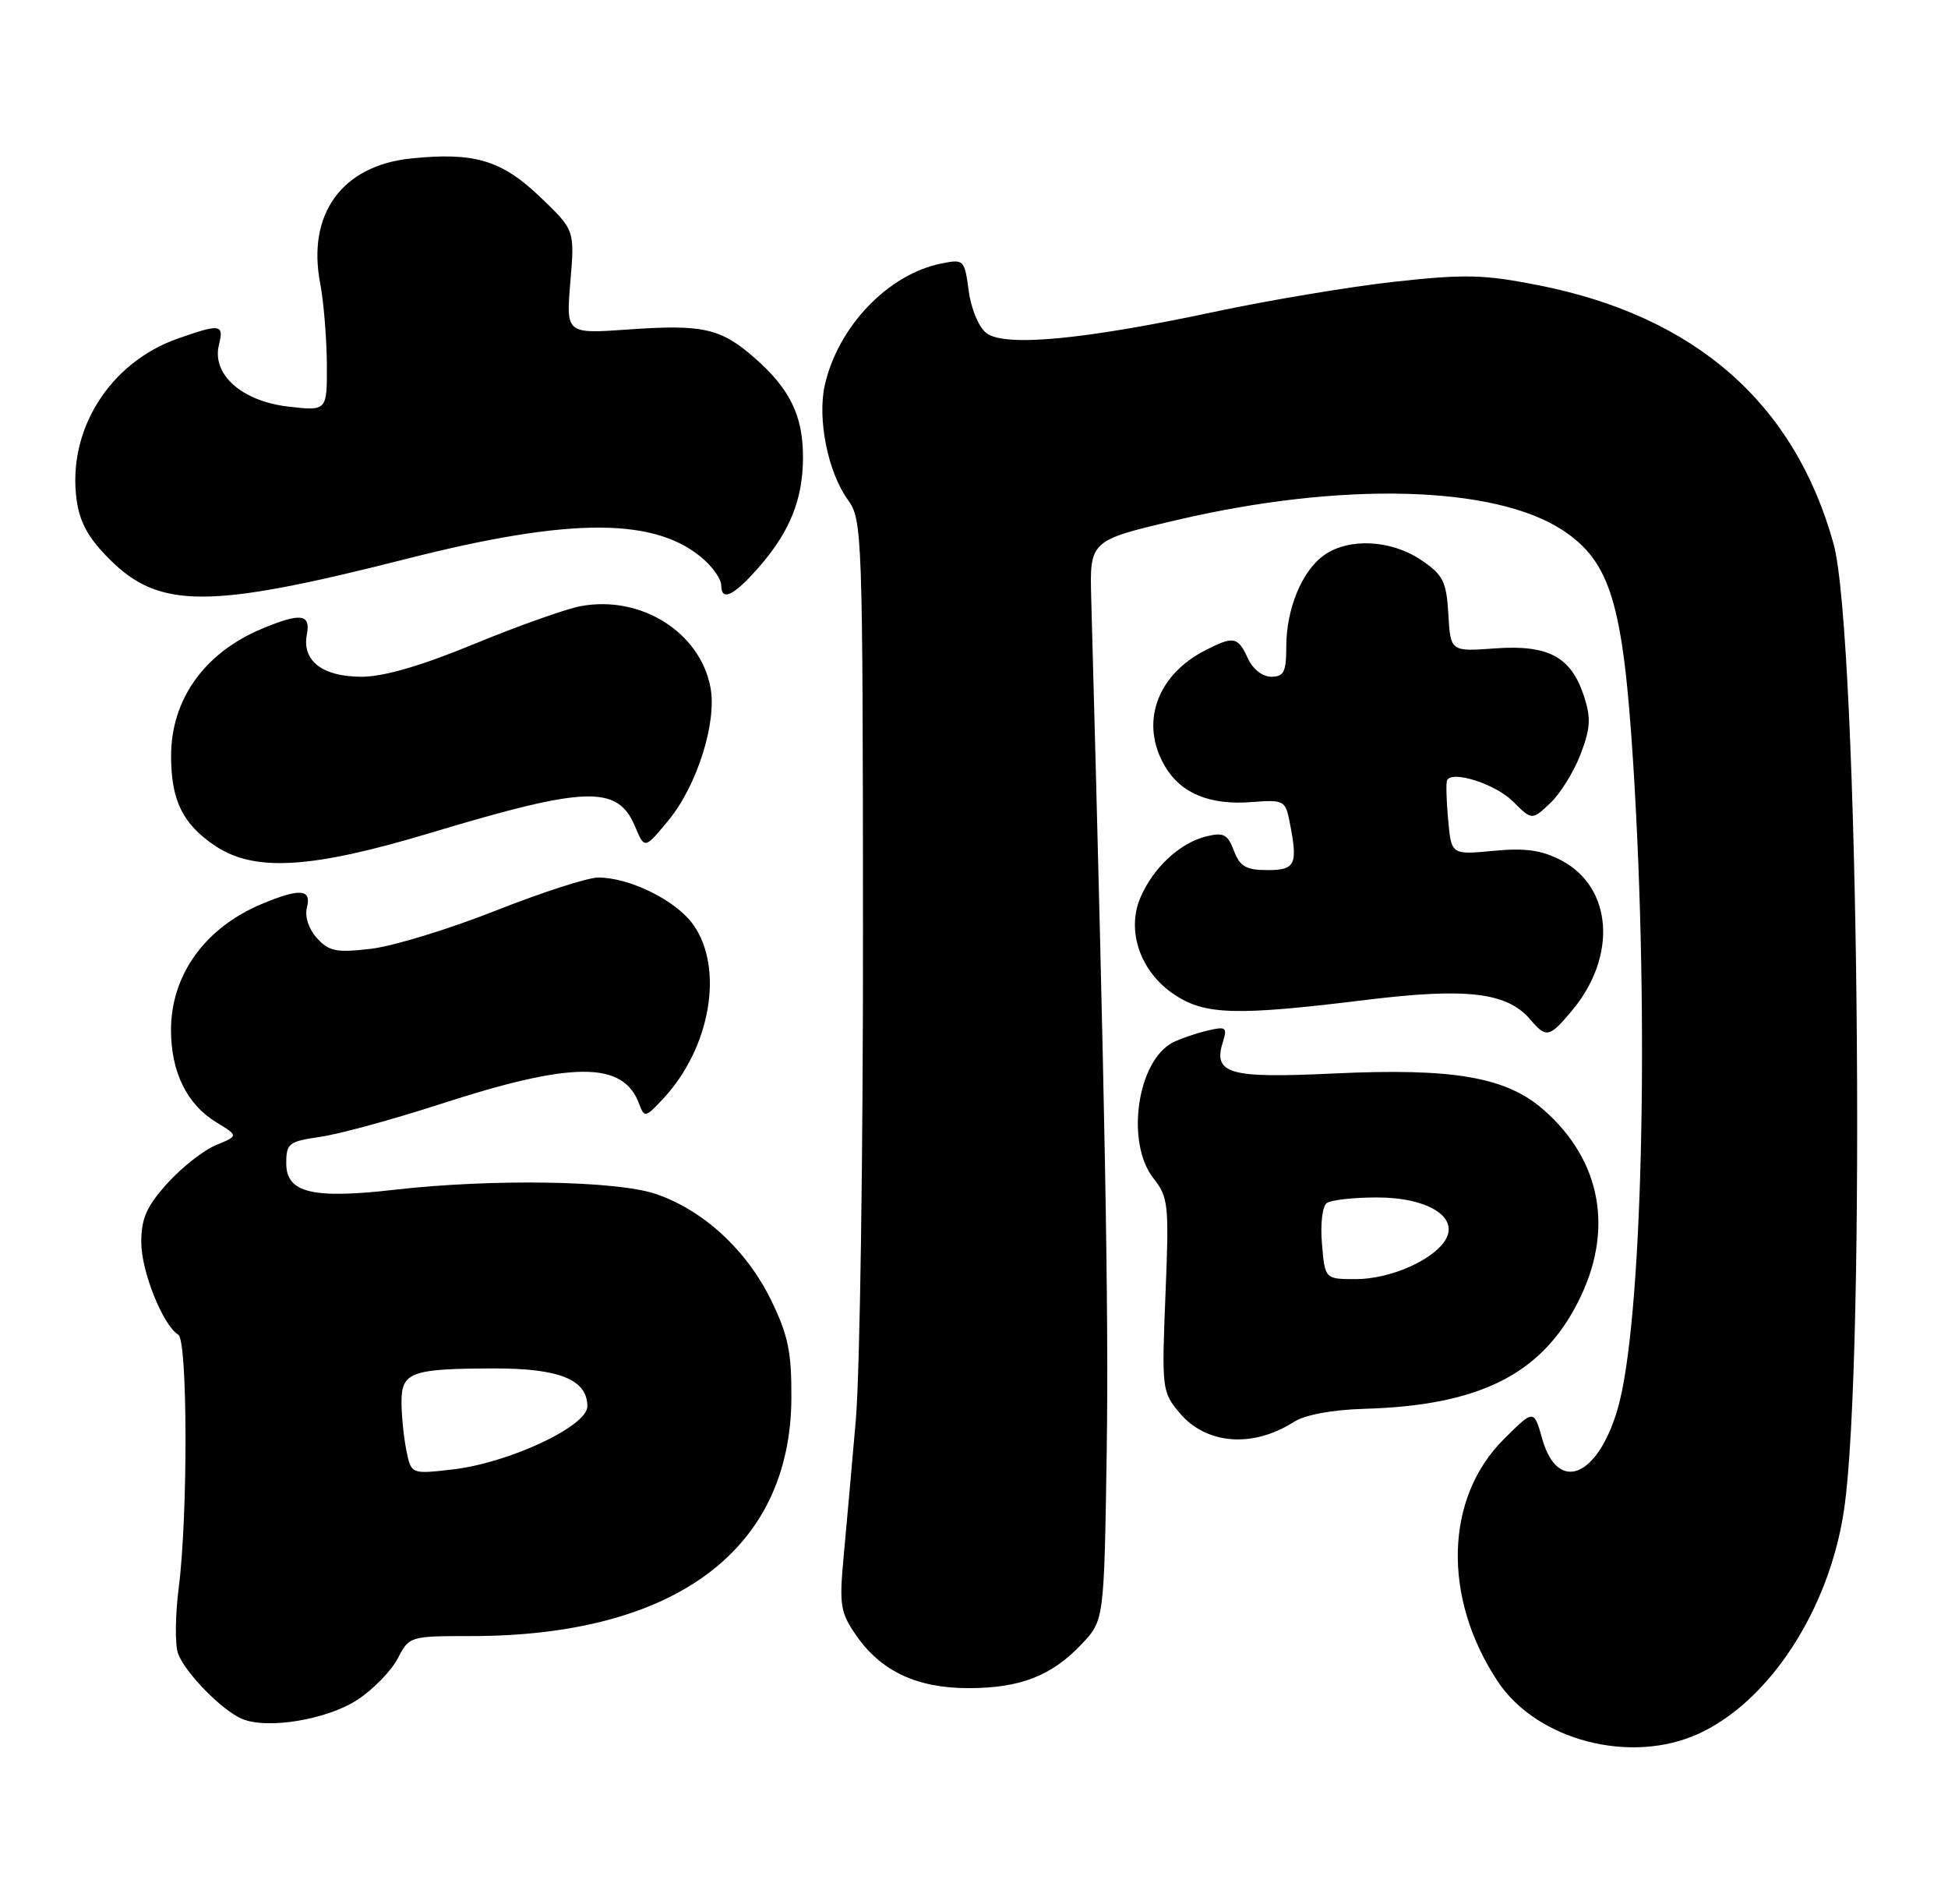 <?xml version="1.0" encoding="UTF-8" standalone="no"?>
<!DOCTYPE svg PUBLIC "-//W3C//DTD SVG 1.1//EN" "http://www.w3.org/Graphics/SVG/1.1/DTD/svg11.dtd" >
<svg xmlns="http://www.w3.org/2000/svg" xmlns:xlink="http://www.w3.org/1999/xlink" version="1.1" viewBox="0 0 262 256">
 <g >
 <path fill="currentColor"
d=" M 228.50 233.11 C 238.03 228.73 246.06 216.35 248.02 203.00 C 251.02 182.68 249.96 85.19 246.61 73.13 C 241.36 54.23 228.06 42.56 207.00 38.37 C 199.61 36.91 197.07 36.84 187.60 37.88 C 181.61 38.54 170.58 40.38 163.10 41.98 C 145.65 45.69 135.16 46.67 132.68 44.80 C 131.65 44.02 130.62 41.57 130.29 39.12 C 129.73 34.92 129.63 34.82 126.62 35.43 C 119.46 36.86 112.71 43.90 110.93 51.80 C 109.91 56.34 111.36 63.53 114.05 67.23 C 115.97 69.88 116.04 71.74 116.07 124.73 C 116.09 154.85 115.66 184.68 115.10 191.00 C 114.55 197.32 113.81 205.65 113.45 209.50 C 112.87 215.81 113.03 216.84 115.15 219.90 C 118.49 224.73 123.32 227.00 130.27 227.00 C 137.22 227.00 141.47 225.34 145.50 221.06 C 148.50 217.87 148.50 217.87 148.85 195.19 C 149.13 176.26 148.64 149.20 146.77 80.59 C 146.55 72.68 146.55 72.68 158.22 69.94 C 180.48 64.72 201.06 65.27 210.21 71.32 C 216.60 75.56 218.28 81.10 219.65 102.48 C 221.88 137.42 220.89 178.33 217.53 189.59 C 214.81 198.72 209.49 200.78 207.43 193.49 C 206.30 189.50 206.30 189.50 202.26 193.52 C 194.32 201.43 193.98 214.82 201.43 226.08 C 206.70 234.04 219.34 237.33 228.50 233.11 Z  M 48.13 228.53 C 50.23 227.14 52.64 224.66 53.50 223.00 C 55.03 220.03 55.14 220.00 63.34 220.00 C 90.75 220.00 106.34 208.42 106.44 187.99 C 106.47 181.76 106.00 179.52 103.68 174.77 C 100.39 168.06 94.59 162.73 88.21 160.55 C 82.90 158.75 66.20 158.48 53.00 159.99 C 42.01 161.25 38.50 160.39 38.50 156.44 C 38.50 153.74 38.84 153.48 43.07 152.87 C 45.58 152.51 52.78 150.55 59.07 148.51 C 77.00 142.68 83.83 142.66 85.96 148.43 C 86.67 150.33 86.82 150.30 89.26 147.67 C 95.58 140.84 97.40 130.17 93.23 124.32 C 90.91 121.07 84.70 118.00 80.45 118.00 C 79.06 118.00 72.84 120.01 66.62 122.47 C 60.40 124.93 52.88 127.23 49.91 127.58 C 45.23 128.13 44.25 127.93 42.62 126.14 C 41.51 124.91 40.97 123.24 41.28 122.03 C 41.93 119.54 40.34 119.41 35.22 121.55 C 27.57 124.75 23.00 131.09 23.00 138.50 C 23.00 144.15 25.14 148.51 29.09 150.91 C 32.08 152.73 32.08 152.73 29.05 153.98 C 27.38 154.67 24.44 156.98 22.51 159.12 C 19.72 162.21 19.00 163.83 19.00 167.04 C 19.00 170.95 21.91 178.21 23.99 179.49 C 25.24 180.27 25.28 203.79 24.05 213.39 C 23.56 217.18 23.52 221.23 23.96 222.39 C 24.95 224.98 29.80 229.93 32.50 231.11 C 35.89 232.59 44.02 231.25 48.13 228.53 Z  M 173.99 191.22 C 175.53 190.24 179.12 189.57 183.49 189.44 C 198.95 189.00 207.30 184.83 212.25 175.06 C 217.11 165.49 215.42 156.09 207.62 149.24 C 202.58 144.82 195.50 143.59 179.36 144.35 C 165.18 145.02 163.10 144.42 164.50 140.01 C 165.09 138.14 164.87 137.99 162.33 138.60 C 160.77 138.97 158.72 139.68 157.76 140.17 C 152.94 142.64 151.36 153.65 155.14 158.45 C 157.15 161.00 157.25 161.97 156.75 174.14 C 156.24 186.78 156.29 187.19 158.65 189.99 C 162.22 194.24 168.46 194.74 173.99 191.22 Z  M 211.38 135.95 C 217.55 128.63 216.90 119.30 209.98 115.69 C 207.33 114.31 205.15 114.00 200.85 114.41 C 195.20 114.95 195.20 114.95 194.77 110.22 C 194.53 107.63 194.47 105.24 194.63 104.92 C 195.30 103.55 201.15 105.43 203.49 107.77 C 206.04 110.31 206.04 110.31 208.49 108.01 C 209.84 106.74 211.68 103.78 212.58 101.43 C 213.93 97.90 214.00 96.54 213.02 93.55 C 211.28 88.29 208.23 86.67 201.04 87.19 C 195.09 87.62 195.09 87.62 194.80 82.59 C 194.53 78.14 194.11 77.31 191.10 75.28 C 187.09 72.59 181.44 72.30 178.12 74.63 C 175.12 76.73 173.00 81.85 173.00 86.97 C 173.00 90.35 172.67 91.00 170.98 91.00 C 169.79 91.00 168.49 89.97 167.82 88.50 C 166.49 85.59 165.90 85.49 162.04 87.48 C 155.52 90.85 153.30 97.31 156.69 103.05 C 158.85 106.71 162.74 108.30 168.38 107.85 C 172.61 107.52 172.88 107.65 173.42 110.37 C 174.60 116.25 174.27 117.00 170.48 117.00 C 167.60 117.00 166.77 116.52 165.96 114.40 C 165.12 112.18 164.56 111.89 162.23 112.47 C 158.68 113.35 155.09 116.69 153.38 120.70 C 151.47 125.19 153.37 130.67 157.90 133.71 C 162.02 136.49 166.24 136.61 183.61 134.47 C 197.22 132.79 202.67 133.43 205.78 137.05 C 207.97 139.62 208.37 139.54 211.38 135.95 Z  M 57.89 112.00 C 78.88 105.68 83.07 105.55 85.41 111.13 C 86.70 114.19 86.70 114.19 89.88 110.34 C 93.73 105.70 96.44 97.16 95.56 92.45 C 94.16 85.00 86.18 80.00 78.09 81.51 C 76.12 81.88 69.68 84.16 63.79 86.59 C 56.61 89.55 51.61 91.00 48.61 91.00 C 43.38 91.00 40.60 88.86 41.27 85.34 C 41.81 82.54 40.46 82.36 35.22 84.55 C 27.48 87.78 22.99 94.09 23.01 101.70 C 23.03 107.67 24.57 110.79 28.91 113.72 C 34.20 117.28 41.83 116.83 57.89 112.00 Z  M 54.75 75.13 C 76.90 69.50 88.38 69.55 94.75 75.31 C 95.99 76.43 97.00 77.95 97.00 78.67 C 97.00 80.93 98.66 80.15 102.02 76.32 C 106.23 71.53 108.00 67.13 108.00 61.48 C 108.00 55.91 106.25 52.30 101.53 48.16 C 96.94 44.13 94.55 43.59 84.44 44.31 C 76.13 44.89 76.13 44.89 76.71 37.92 C 77.30 30.94 77.30 30.94 72.68 26.52 C 67.48 21.53 63.79 20.43 55.27 21.31 C 45.99 22.27 41.26 28.79 43.07 38.13 C 43.53 40.53 43.93 45.38 43.96 48.89 C 44.00 55.28 44.00 55.28 38.75 54.67 C 32.50 53.94 28.45 50.33 29.45 46.36 C 30.14 43.58 29.65 43.51 23.88 45.54 C 14.74 48.76 9.04 57.84 10.30 67.17 C 10.71 70.23 11.87 72.34 14.71 75.18 C 21.45 81.92 28.07 81.91 54.75 75.13 Z  M 54.65 195.00 C 54.29 193.21 54.00 190.28 54.00 188.49 C 54.00 184.50 55.32 184.03 66.53 184.01 C 75.26 184.00 79.00 185.53 79.00 189.11 C 79.00 191.78 68.48 196.71 60.90 197.59 C 55.30 198.24 55.30 198.24 54.65 195.00 Z  M 177.80 167.25 C 177.57 164.58 177.85 162.18 178.45 161.77 C 179.03 161.36 182.04 161.02 185.14 161.02 C 191.95 161.00 196.24 163.62 194.43 166.69 C 192.79 169.44 186.99 172.00 182.35 172.00 C 178.20 172.00 178.20 172.00 177.80 167.25 Z "/>
</g>
</svg>